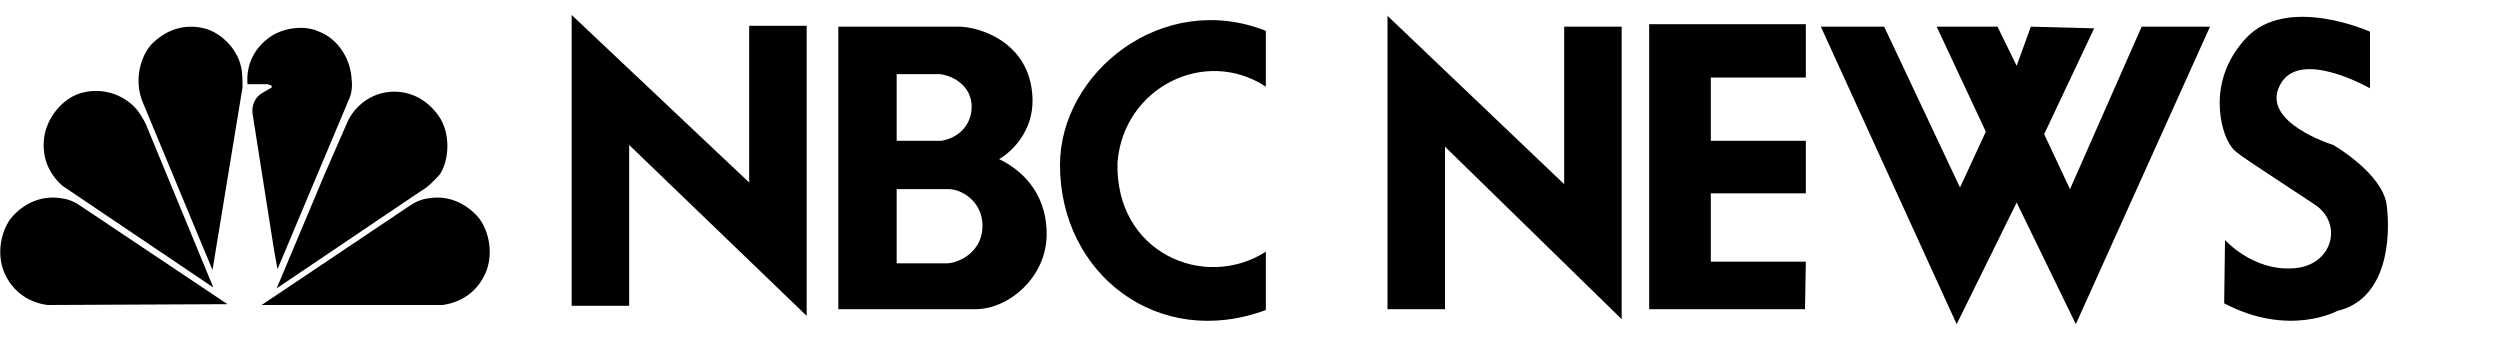 <?xml version="1.0" encoding="utf-8"?>
<!-- Generator: Adobe Illustrator 18.0.0, SVG Export Plug-In . SVG Version: 6.00 Build 0)  -->
<!DOCTYPE svg PUBLIC "-//W3C//DTD SVG 1.1//EN" "http://www.w3.org/Graphics/SVG/1.1/DTD/svg11.dtd">
<svg version="1.1" xmlns="http://www.w3.org/2000/svg" xmlns:xlink="http://www.w3.org/1999/xlink" x="0px" y="0px"
	 viewBox="0 0 300 41.3" style="enable-background:new 0 0 300 41.3;" xml:space="preserve">
<style type="text/css">
	.st0{fill-rule:evenodd;clip-rule:evenodd;}
	.st1{fill-rule:evenodd;clip-rule:evenodd;fill:#C038F9;}
	.st2{fill:none;}
	.st3{fill-rule:evenodd;clip-rule:evenodd;fill:#231F20;}
</style>
<g id="Layer_2">
	<g>
		<polygon class="st0" points="218.5,3.2 234.8,38.9 242,24.3 249.1,38.9 265.2,3.2 257,3.2 248.4,22.7 245.3,16.1 251.3,3.4 
			243.7,3.2 242,7.9 239.7,3.2 232.4,3.2 238.3,15.8 235.2,22.5 226.1,3.2 218.5,3.2 218.5,3.2 		"/>
		<polygon class="st0" points="68.6,1.8 89.9,21.9 89.9,3.1 96.8,3.1 96.8,37.9 75.5,17.4 75.5,36.7 68.6,36.7 68.6,1.8 68.6,1.8 		
			"/>
		<path class="st0" d="M100.6,3.2h14.5c2.2,0,8.5,1.7,8.8,8.5c0.2,5.1-4,7.4-4,7.4c2.3,1.1,5.7,3.7,5.7,9c0,5.2-4.6,9-8.5,9h-16.5
			V3.2L100.6,3.2L100.6,3.2L100.6,3.2z M107.6,16.9h5.3c2.1-0.3,3.7-1.9,3.7-4.1c0-2.4-2.1-3.7-3.8-3.9h-5.2V16.9L107.6,16.9
			L107.6,16.9L107.6,16.9z M107.6,31.6c1.1,0,6.1,0,6.1,0c1.6-0.1,4.2-1.5,4.2-4.5c0-3-2.6-4.4-4-4.4h-6.3L107.6,31.6L107.6,31.6
			L107.6,31.6z"/>
		<path class="st0" d="M151.9,10.4c-7.3-4.8-17.1,0.1-17.8,9.1c-0.3,10.9,10.5,15.4,17.8,10.7c0,0.2,0,7,0,7
			c-12.9,4.8-24.7-4.3-24.7-17.4c0-11.1,12.3-21,24.7-16.1V10.4L151.9,10.4z"/>
		<path class="st0" d="M277.7,24.5c-10.3-6.8-9.4-6.1-10.2-7.3c-0.8-1.2-2.9-7.3,2-12.6c4.9-5.3,14.9-0.8,14.9-0.8v6.8
			c0,0-8.5-4.9-10.8-0.4c-2.4,4.5,6.4,7.2,6.4,7.2s5.9,3.4,6.4,7.2c0.5,3.8,0.1,11.3-5.9,12.7c0,0-5.8,3.2-13.6-0.9l0.1-7.6
			c0,0,3.3,3.7,8.1,3.4C279.9,32,281.3,26.8,277.7,24.5L277.7,24.5L277.7,24.5z"/>
		<polygon class="st0" points="197.9,2.9 197.9,37.1 216.6,37.1 216.7,31.4 205.3,31.4 205.3,23.2 216.7,23.2 216.7,16.9 
			205.3,16.9 205.3,9.3 216.7,9.3 216.7,2.9 197.9,2.9 197.9,2.9 		"/>
		<polygon class="st0" points="166.5,1.9 187.7,22.1 187.7,3.2 194.6,3.2 194.6,38.3 173.4,17.6 173.4,37.1 166.5,37.1 166.5,1.9 		
			"/>
		<path class="st0" d="M50.4,23L33.2,34.6L39,20.8l2.8-6.4c1.1-2.1,3.2-3.4,5.5-3.4c2.2,0,4.1,1.1,5.4,3c1.3,1.9,1.3,5,0.1,6.9
			C52.1,21.7,51.3,22.5,50.4,23L50.4,23L50.4,23z"/>
		<path class="st0" d="M41.8,12.1l-8.5,20.2l-0.4-2.2l-2.6-16.5c-0.1-1,0.3-1.9,1.1-2.4l1.2-0.7c0.1-0.3-0.3-0.3-0.5-0.4l-2.4,0
			c-0.2-2.4,0.9-4.5,2.9-5.8c1.6-1,4-1.3,5.7-0.5c2.3,0.9,3.8,3.3,3.9,5.8C42.3,10.4,42.2,11.3,41.8,12.1L41.8,12.1L41.8,12.1z"/>
		<path class="st0" d="M25.5,32.4l-8.4-20.2c-0.9-2.2-0.5-5,1-6.8c1.7-1.8,4-2.6,6.4-2c2,0.5,3.9,2.4,4.4,4.5
			c0.2,0.8,0.2,1.7,0.2,2.6L25.5,32.4L25.5,32.4L25.5,32.4z"/>
		<path class="st0" d="M7.5,22.3c-1.7-1.5-2.5-3.5-2.2-5.8c0.3-2.3,2.1-4.6,4.3-5.3c2.3-0.7,4.7-0.1,6.4,1.5
			c0.7,0.7,1.1,1.4,1.5,2.2l8.1,19.6L7.5,22.3L7.5,22.3L7.5,22.3z"/>
		<path class="st0" d="M5.7,36.6c-2.2-0.3-4-1.5-5-3.5c-1.1-2.1-0.8-5,0.6-6.9c1.6-1.9,3.8-2.8,6.1-2.4c0.9,0.1,1.7,0.5,2.4,1
			l17.5,11.7L5.7,36.6L5.7,36.6z"/>
		<path class="st0" d="M53.1,36.6c2.2-0.3,4-1.5,5-3.5c1.1-2.1,0.8-5-0.6-6.9c-1.6-1.9-3.8-2.8-6.1-2.4c-0.9,0.1-1.7,0.5-2.4,1
			L31.4,36.6L53.1,36.6L53.1,36.6L53.1,36.6z"/>
	</g>
</g>
<g id="Layer_1">
</g>
</svg>
